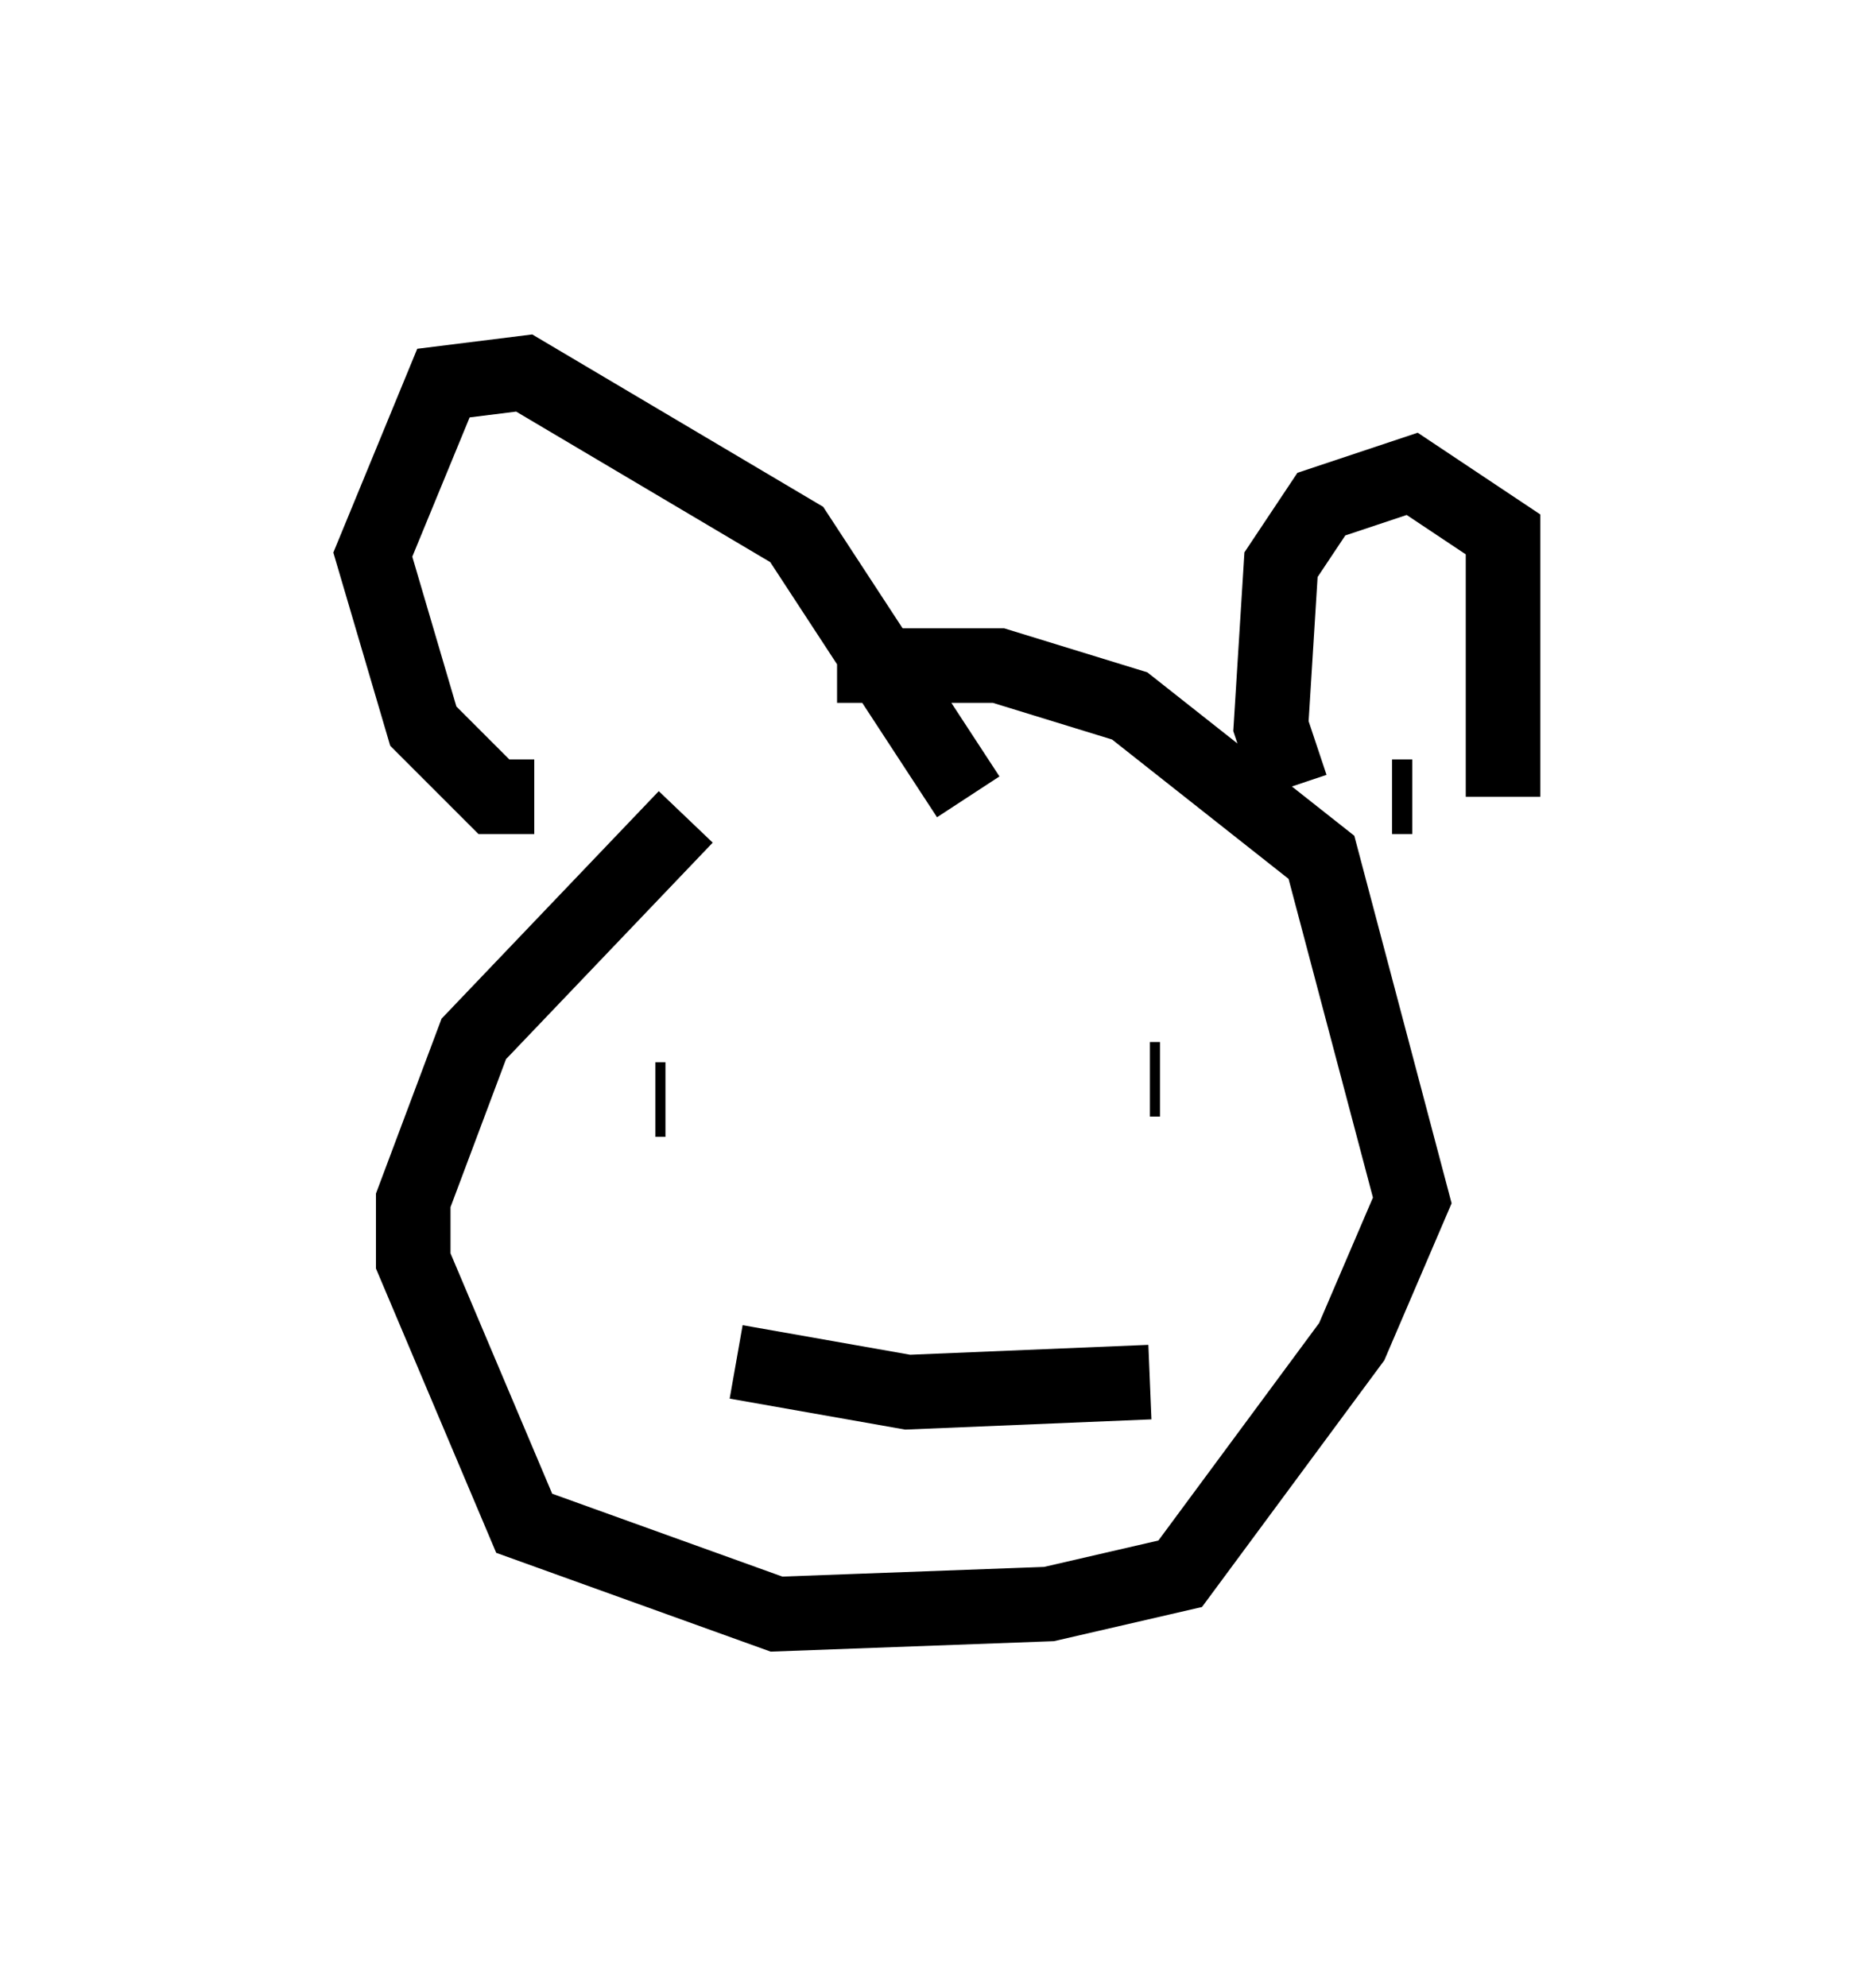 <?xml version="1.0" encoding="utf-8" ?>
<svg baseProfile="full" height="26.644" version="1.1" width="25.155" xmlns="http://www.w3.org/2000/svg" xmlns:ev="http://www.w3.org/2001/xml-events" xmlns:xlink="http://www.w3.org/1999/xlink"><defs /><rect fill="white" height="26.644" width="25.155" x="0" y="0" /><path d="M10.142, 10.683 m-0.947, 0.271 l-2.842, 2.977 -0.812, 2.165 l0.0, 0.812 1.488, 3.518 l3.383, 1.218 3.654, -0.135 l1.759, -0.406 2.3, -3.112 l0.812, -1.894 -1.218, -4.601 l-2.571, -2.03 -1.759, -0.541 l-2.165, 0.0 m6.089, 1.624 l-0.271, -0.812 0.135, -2.165 l0.541, -0.812 1.218, -0.406 l1.218, 0.812 0.0, 3.518 m-1.488, 0.0 l0.271, 0.0 m-11.773, 0.0 l-0.541, 0.0 -0.947, -0.947 l-0.677, -2.3 0.947, -2.3 l1.083, -0.135 3.654, 2.165 l2.3, 3.518 m-5.548, -0.406 l0.0, 0.0 m1.488, 4.465 l-0.135, 0.0 m6.766, -0.271 l-0.135, 0.0 m-5.548, 3.789 l2.3, 0.406 3.248, -0.135 " fill="none" stroke="black" stroke-width="1" /></svg>